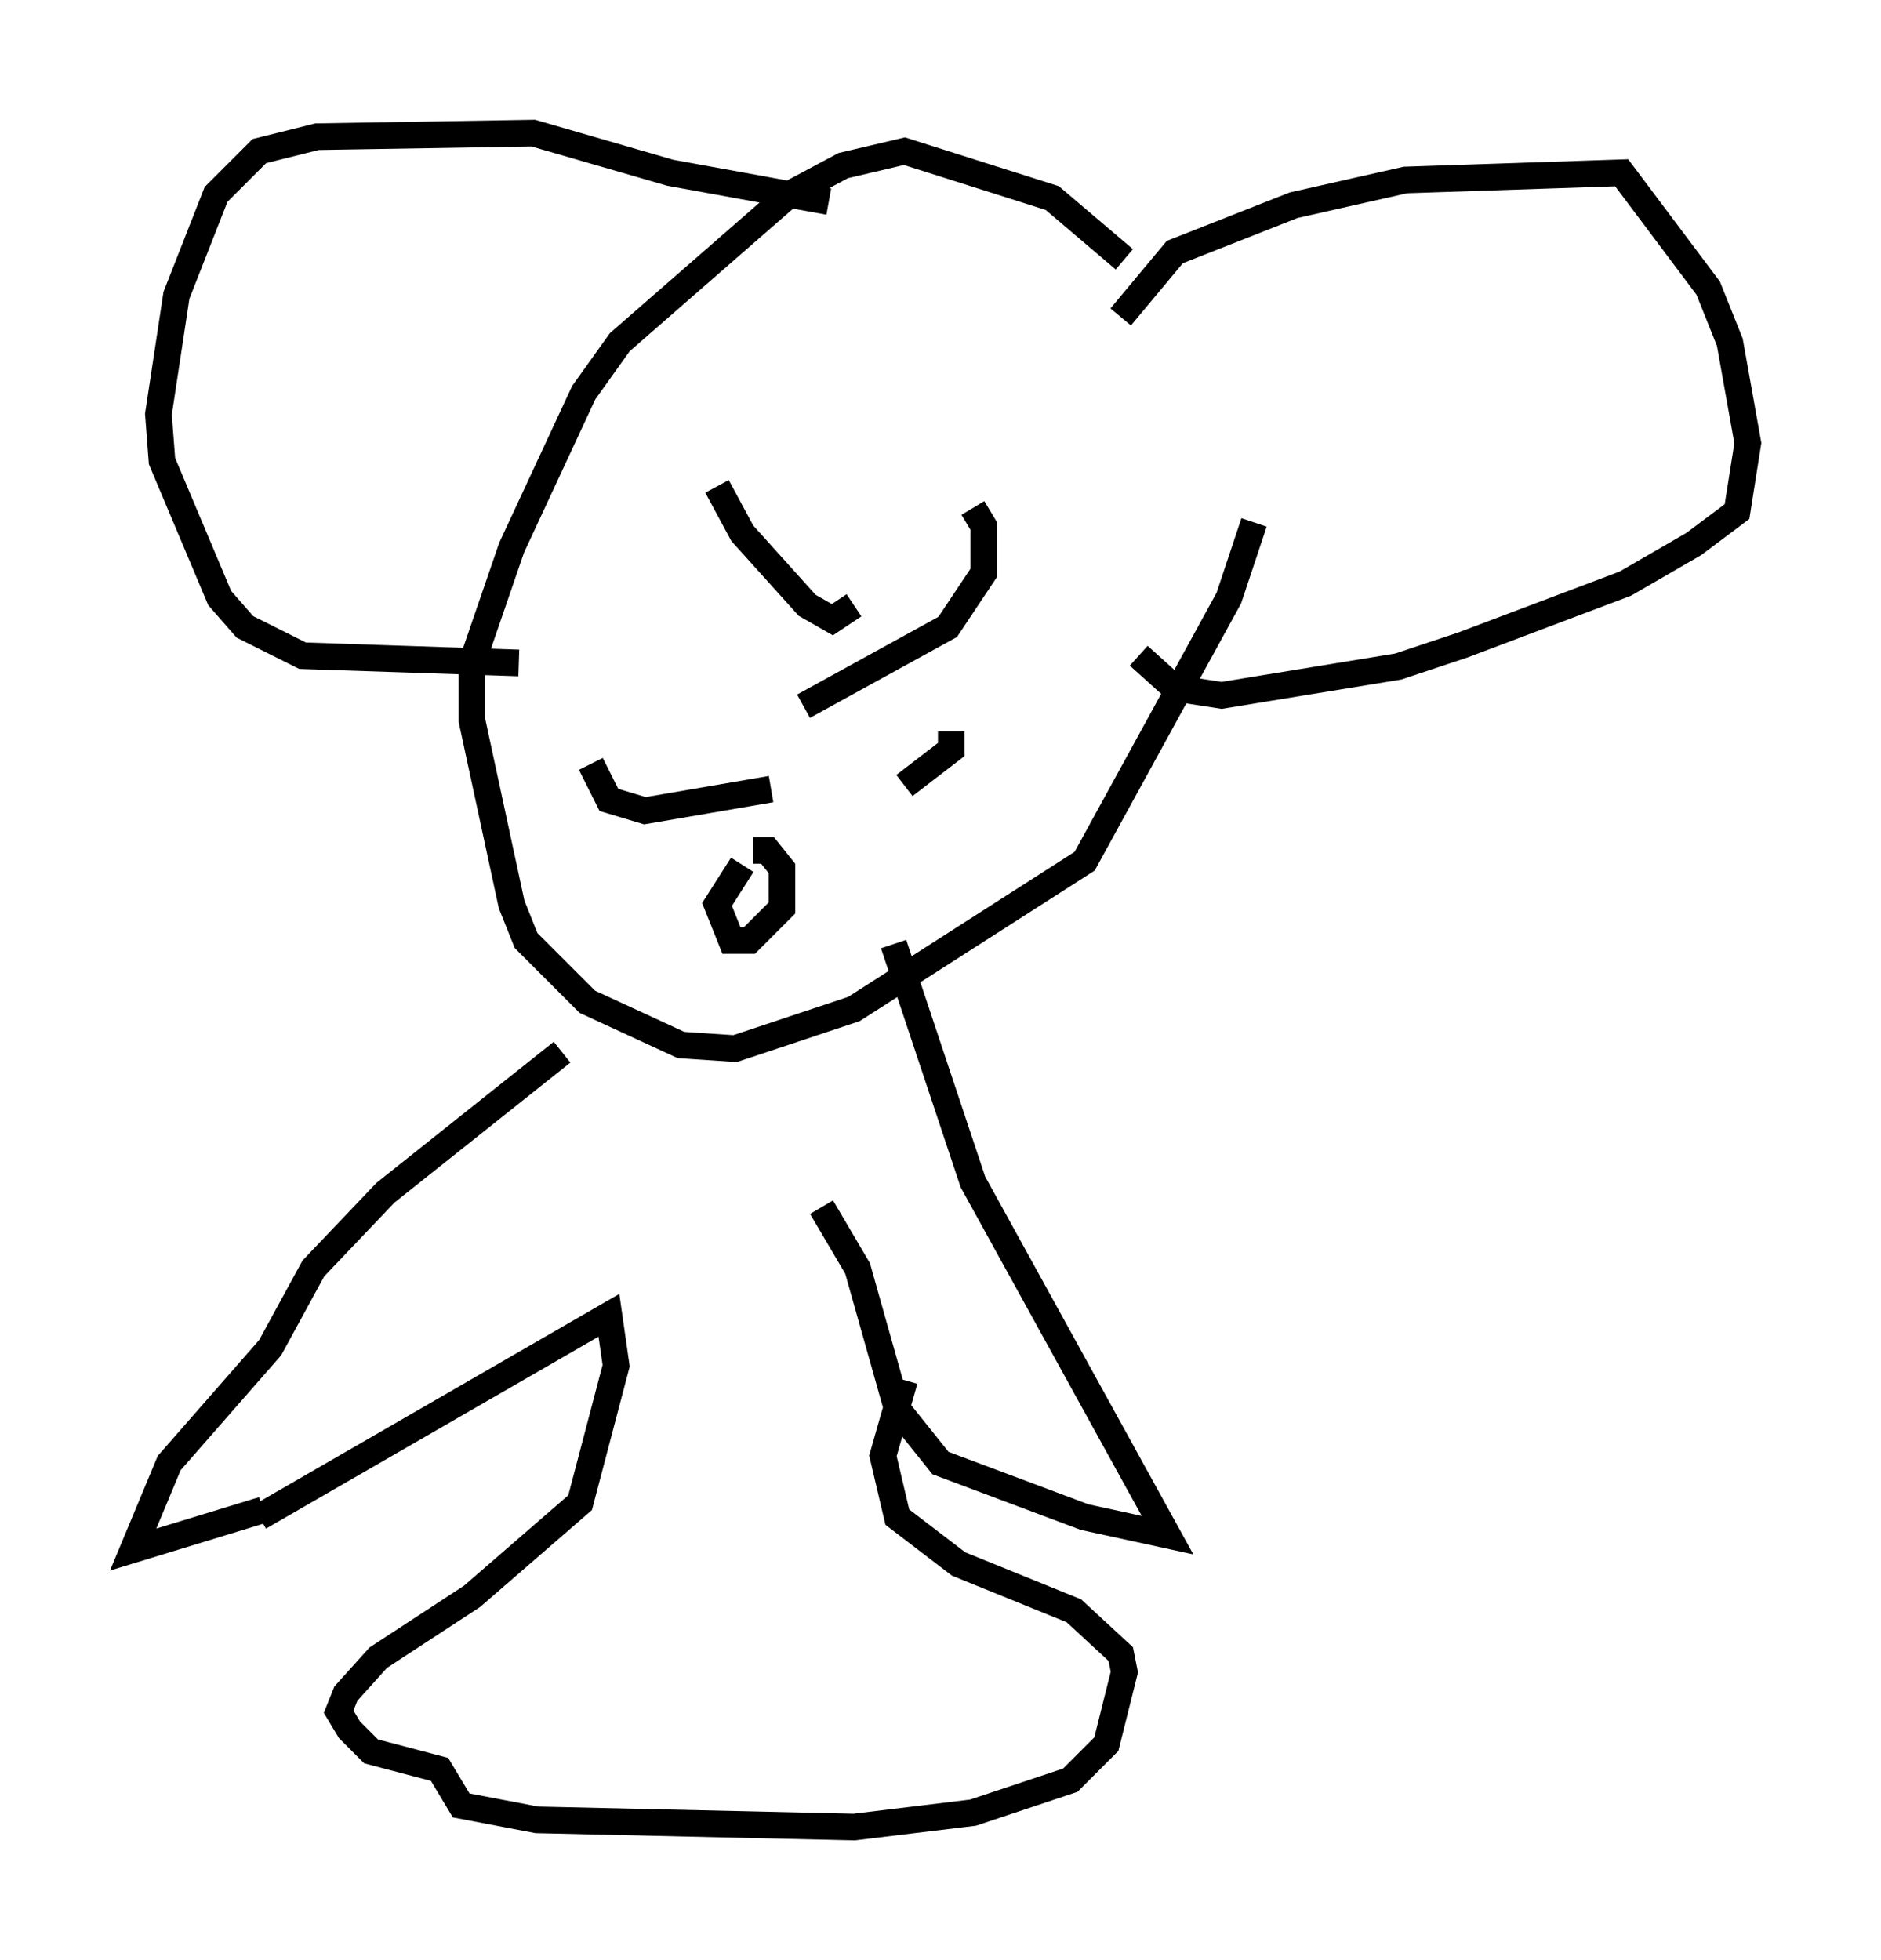 <?xml version="1.0" encoding="utf-8" ?>
<svg baseProfile="full" height="73.599" version="1.1" width="70.622" xmlns="http://www.w3.org/2000/svg" xmlns:ev="http://www.w3.org/2001/xml-events" xmlns:xlink="http://www.w3.org/1999/xlink"><defs /><rect fill="white" height="73.599" width="70.622" x="0" y="0" /><path d="M45.866, 15.961 m-3.654, -6.225 l-2.706, -2.3 -5.548, -1.759 l-2.3, 0.541 -2.03, 1.083 l-6.36, 5.548 -1.353, 1.894 l-2.706, 5.819 -1.488, 4.33 l0.0, 2.165 1.488, 6.901 l0.541, 1.353 2.3, 2.3 l3.518, 1.624 2.03, 0.135 l4.465, -1.488 8.66, -5.548 l5.413, -9.878 0.947, -2.842 m-20.162, -1.353 l0.947, 1.759 2.436, 2.706 l0.947, 0.541 0.812, -0.541 m4.465, -3.654 l0.406, 0.677 0.0, 1.759 l-1.353, 2.03 -5.413, 2.977 m-7.984, 2.165 l0.677, 1.353 1.353, 0.406 l4.736, -0.812 m6.766, -2.165 l0.0, 0.677 -1.759, 1.353 m-6.089, 2.977 l-0.947, 1.488 0.541, 1.353 l0.677, 0.0 1.218, -1.218 l0.0, -1.488 -0.541, -0.677 l-0.541, 0.0 m13.802, -20.027 l2.03, -2.436 4.465, -1.759 l4.195, -0.947 8.119, -0.271 l3.248, 4.33 0.812, 2.03 l0.677, 3.789 -0.406, 2.571 l-1.624, 1.218 -2.571, 1.488 l-6.089, 2.3 -2.436, 0.812 l-6.631, 1.083 -1.759, -0.271 l-1.353, -1.218 m-11.637, -17.05 l-5.954, -1.083 -5.142, -1.488 l-8.119, 0.135 -2.165, 0.541 l-1.624, 1.624 -1.488, 3.789 l-0.677, 4.465 0.135, 1.759 l2.165, 5.142 0.947, 1.083 l2.165, 1.083 8.119, 0.271 m1.624, 14.614 l-6.631, 5.277 -2.706, 2.842 l-1.624, 2.977 -3.789, 4.33 l-1.353, 3.248 4.871, -1.488 m23.68, -21.245 l2.977, 8.931 7.307, 13.261 l-3.112, -0.677 -5.413, -2.03 l-1.624, -2.03 -1.488, -5.277 l-1.353, -2.3 m-21.109, 11.637 l13.126, -7.578 0.271, 1.894 l-1.353, 5.142 -4.059, 3.518 l-3.518, 2.3 -1.218, 1.353 l-0.271, 0.677 0.406, 0.677 l0.812, 0.812 2.571, 0.677 l0.812, 1.353 2.842, 0.541 l11.908, 0.271 4.465, -0.541 l3.654, -1.218 1.353, -1.353 l0.677, -2.706 -0.135, -0.677 l-1.759, -1.624 -4.33, -1.759 l-2.3, -1.759 -0.541, -2.3 l0.812, -2.842 " fill="none" stroke="black" stroke-width="1" /></svg>